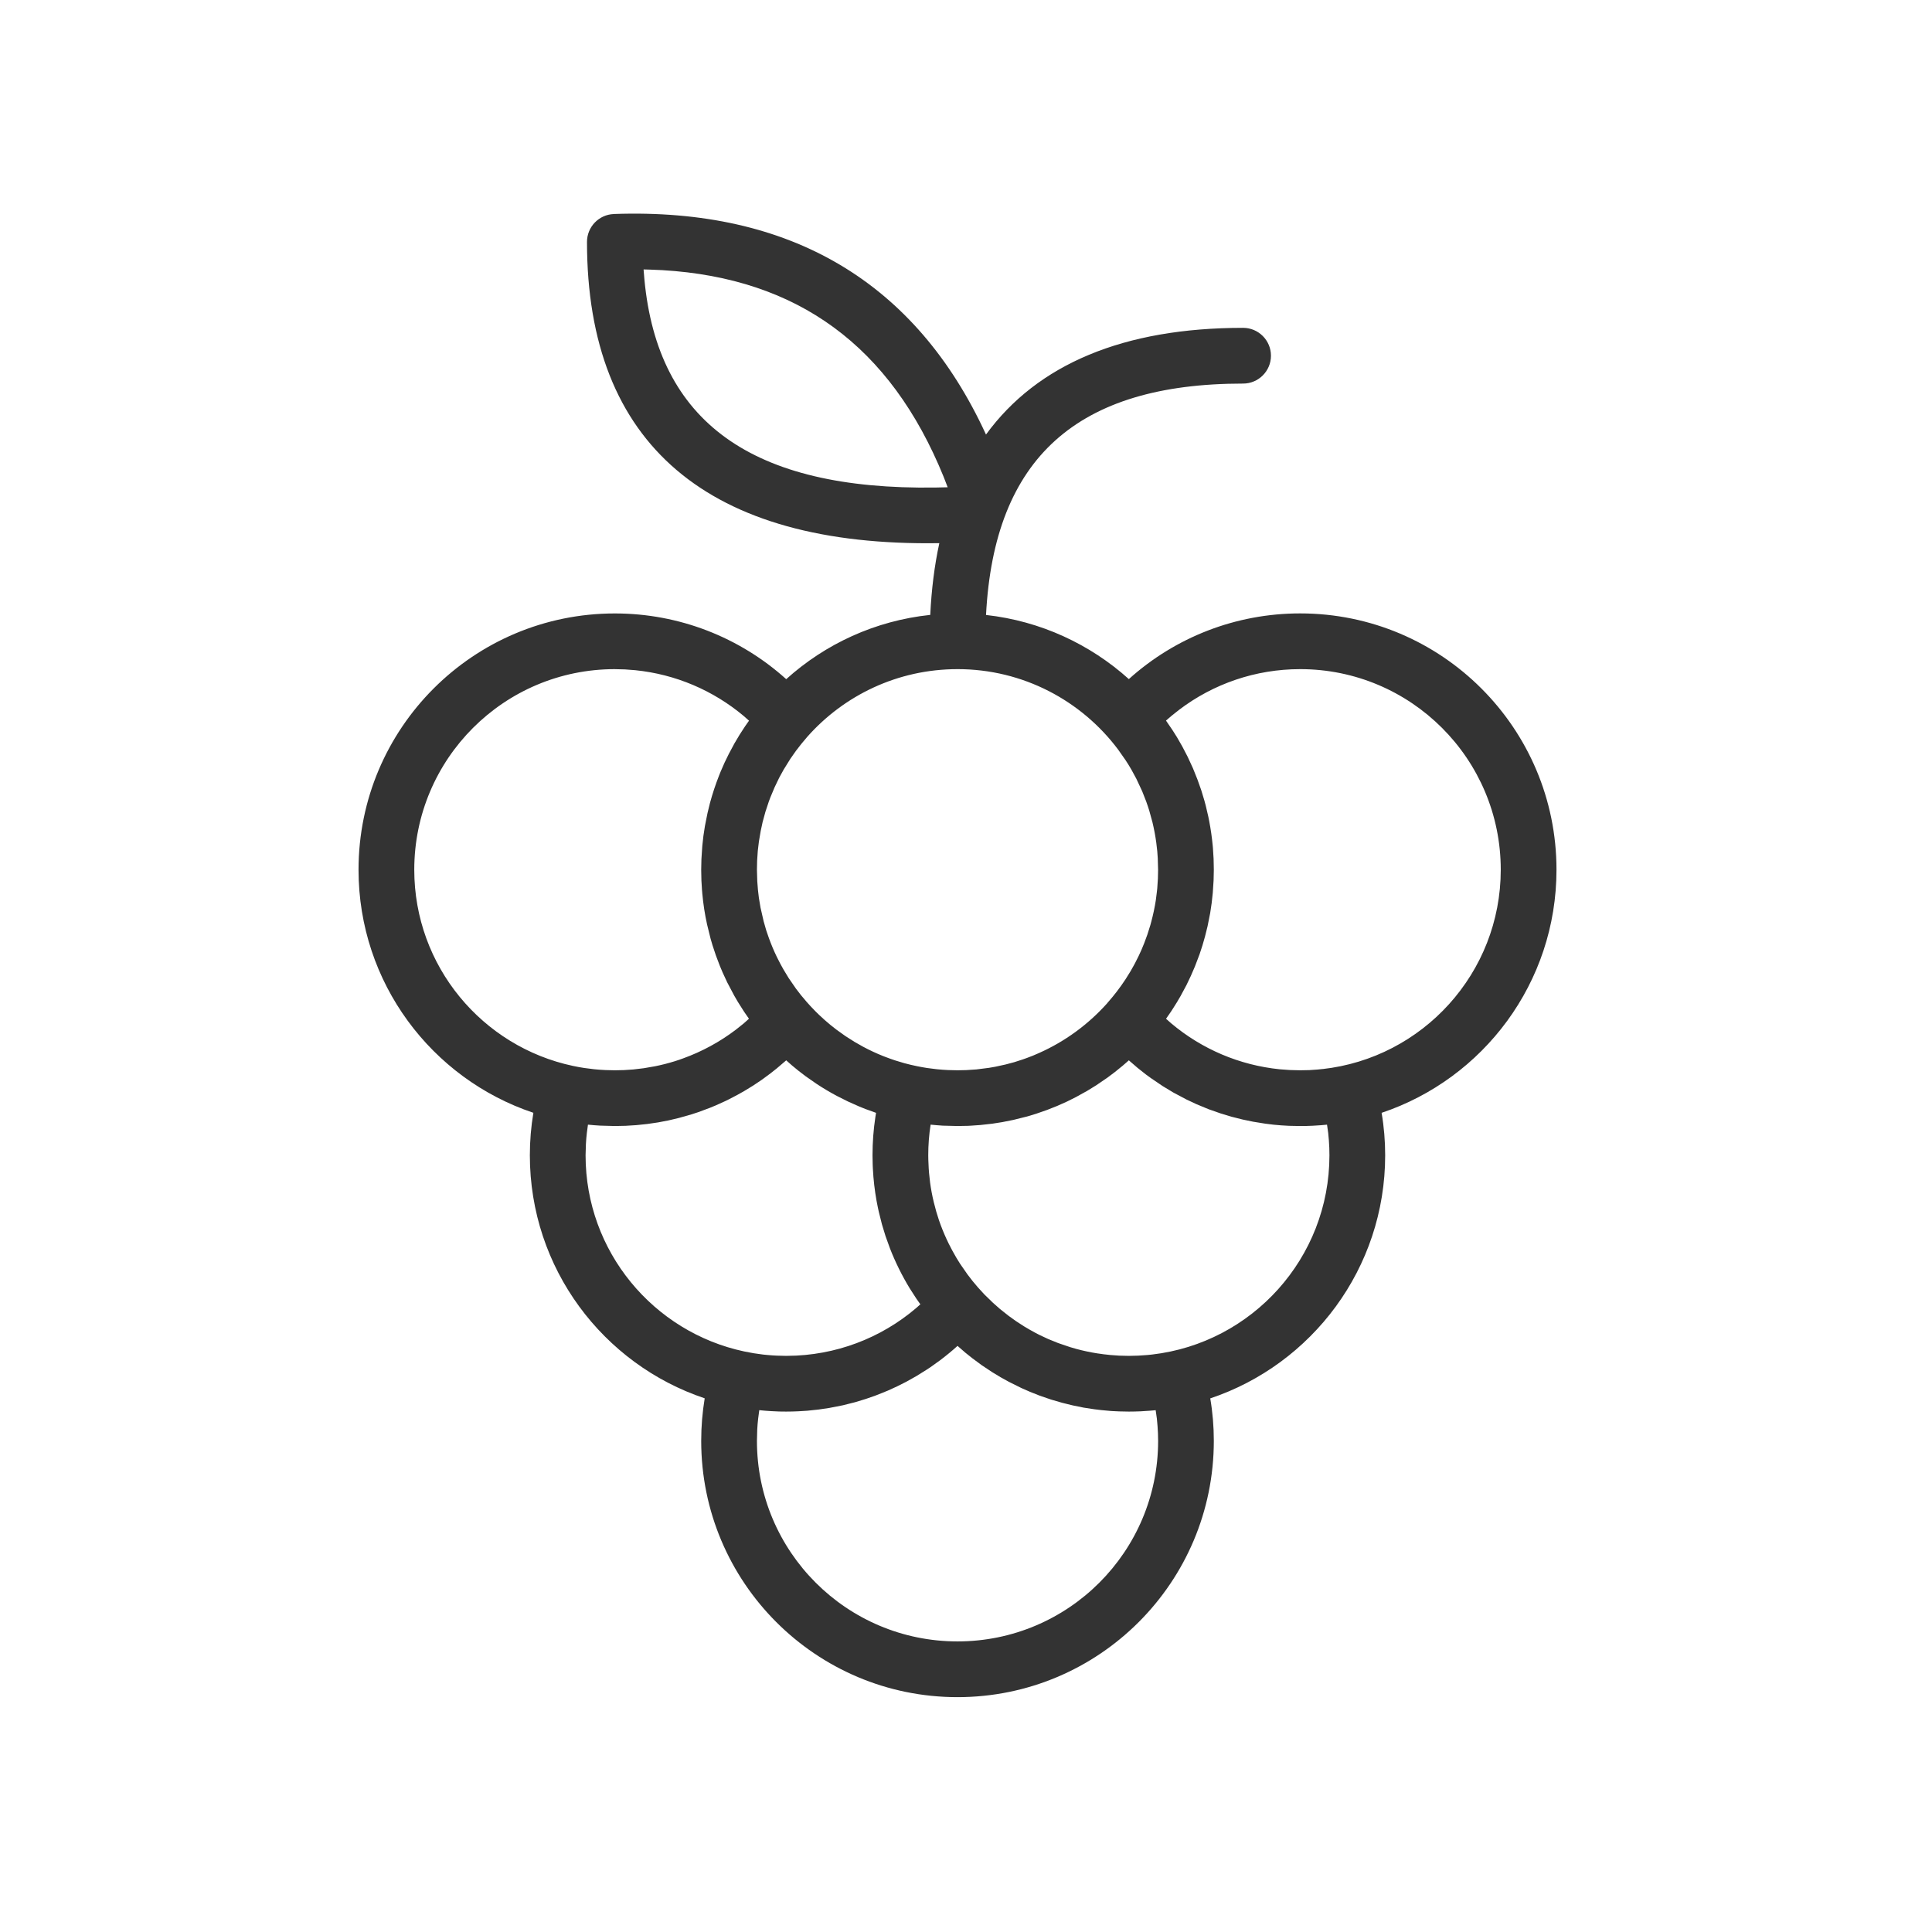 <svg xmlns="http://www.w3.org/2000/svg" width="52" height="52" viewBox="0 0 52 52">
    <g fill="none" fill-rule="evenodd">
        <g>
            <g>
                <g>
                    <g>
                        <g>
                            <path d="M0 0H52V52H0z" transform="translate(-328 -392) translate(136 320) translate(0 56) translate(146) translate(46 16)"/>
                            <g fill="#333">
                                <path d="M7.122.26c4.758-.17 8.133 1.838 10.016 5.936 1.385-1.898 3.708-2.872 6.92-2.872.413 0 .75.336.75.75 0 .415-.337.75-.75.75-4.468 0-6.7 2.003-6.919 6.228 1.47.163 2.801.788 3.844 1.726 1.249-1.125 2.879-1.768 4.611-1.768 3.81 0 6.899 3.089 6.899 6.899 0 3.044-1.971 5.627-4.707 6.543.064.374.096.756.096 1.142 0 3.044-1.972 5.628-4.708 6.544.064.373.096.756.096 1.142 0 3.81-3.089 6.899-6.899 6.899S9.473 37.09 9.473 33.28c0-.386.032-.768.094-1.144-2.734-.915-4.706-3.498-4.706-6.542 0-.386.032-.768.095-1.143C2.22 23.536.25 20.953.25 17.91c0-3.81 3.089-6.899 6.899-6.899 1.732 0 3.362.643 4.612 1.769 1.05-.947 2.393-1.574 3.877-1.73.033-.69.114-1.333.244-1.931-6.21.1-9.483-2.642-9.483-8.108 0-.404.32-.736.723-.75zm9.25 30.465c-.15.136-.307.264-.468.386l-.265.19-.11.072-.265.165-.267.15-.248.125-.251.115-.326.131-.269.094-.285.087-.334.084-.363.071-.29.043-.302.032-.241.015c-.11.005-.218.008-.328.008l.3-.006c-.1.004-.2.006-.3.006l-.186-.002-.218-.01c-.108-.006-.214-.015-.32-.026l-.03.226-.015.149-.01.15-.008.3c0 2.982 2.417 5.399 5.398 5.399 2.982 0 5.4-2.417 5.4-5.399 0-.134-.006-.268-.016-.4l-.018-.199-.032-.225-.16.014-.246.016-.157.005-.16.002-.26-.005-.209-.01-.273-.025-.189-.023-.282-.043-.294-.06-.284-.07-.3-.087-.309-.106-.26-.103-.232-.102-.336-.167-.217-.12-.229-.138-.28-.186-.248-.183-.196-.156-.212-.184zm-4.465-7.557l-.146-.129-.254.217-.168.133-.23.17-.237.159-.242.148-.189.106-.203.106-.111.055-.26.118-.165.068-.306.114-.187.061-.338.096-.278.066-.283.054-.288.042-.295.031c-.192.016-.384.024-.578.024l-.397-.011c-.11-.006-.219-.015-.327-.026l-.03.225-.015.149-.01.15-.009.3c0 2.594 1.83 4.76 4.268 5.28l.254.048.256.036.123.012c.081.008.164.013.247.017l.251.006.276-.007c1.281-.065 2.475-.578 3.396-1.434l-.061.053-.108-.154-.18-.279c-.206-.34-.384-.698-.53-1.073l-.119-.33-.096-.315-.084-.335-.025-.114-.037-.189c-.05-.28-.083-.564-.098-.854l-.005-.106c-.003-.087-.005-.174-.005-.262 0-.349.026-.694.078-1.035l.017-.107-.282-.102-.165-.066-.308-.137-.299-.15c-.19-.101-.373-.21-.551-.328l-.293-.204-.198-.152-.176-.145zm9.318.08l-.242-.209-.158.138-.215.175-.205.154-.302.206-.237.146-.309.171-.24.12c-.35.165-.716.302-1.096.407l-.344.086-.3.06-.267.042-.324.036-.243.017-.09.005c-.093.003-.187.005-.282.005l-.395-.01c-.11-.007-.22-.016-.328-.027-.043.27-.064.545-.064.824l.002.119.01.23.009.122.028.26c.024.178.057.354.099.528l.068.258.07.224c.06.175.129.347.206.514l.057.12.098.189.107.19.102.165.2.288c.089.12.183.238.282.35l.171.187.23.224.19.168.232.184.196.141.22.143.149.088.15.083.124.064.227.106.266.108.326.111.166.048c.185.05.372.09.563.12l.258.035-.15-.019c.16.022.321.037.485.045l.258.006.251-.006.249-.017.126-.013c2.686-.31 4.773-2.593 4.773-5.363 0-.134-.005-.268-.015-.4l-.018-.199-.032-.225-.162.015-.224.014-.168.006-.169.002-.302-.006c-.138-.006-.276-.016-.412-.03l-.226-.028-.323-.052-.28-.058-.31-.078-.278-.084-.331-.116-.331-.137-.266-.125-.353-.187-.288-.174-.31-.21-.139-.101-.22-.174zM7.149 12.51c-2.982 0-5.399 2.417-5.399 5.399 0 2.596 1.833 4.764 4.275 5.281.1.021.2.04.302.055l.268.034c.1.01.2.018.302.022l.252.006c.165 0 .33-.007.493-.022l.287-.034.305-.053.121-.026.146-.035c.086-.022.172-.047.258-.073l.128-.042.095-.034c.511-.184.991-.445 1.424-.774l.213-.17.139-.125-.132-.191-.165-.26-.1-.172-.187-.354-.123-.265-.077-.183-.106-.28-.091-.274-.052-.178-.094-.381c-.06-.27-.102-.546-.128-.827l-.014-.173.008.108c-.016-.191-.024-.385-.024-.58l.006-.284.024-.362c.016-.178.04-.354.07-.529l.07-.351.066-.27c.068-.252.15-.498.244-.738l.043-.107c.067-.162.14-.32.22-.476l.152-.284.139-.234.152-.234.101-.143-.14-.124c-.823-.691-1.835-1.125-2.922-1.235l-.273-.021-.276-.007zm18.445 0c-1.2 0-2.337.394-3.26 1.096l-.21.167-.141.122.174.255.119.188.147.256.143.275.142.308.12.299.105.296.083.275.036.134.07.3.025.126c.041.214.072.43.093.651l.006.067c.016.192.024.387.024.584l-.006.283-.022.339c-.016.184-.04.366-.07.545l-.07.352-.068.274c-.043.162-.092.322-.147.48l-.127.334c-.07.17-.145.336-.227.499l-.158.294-.1.17-.094.15.058-.09c-.08.13-.166.257-.255.381l.14.124c.821.691 1.834 1.126 2.921 1.236l.273.02.276.007.251-.005.215-.015.222-.023-.095.011c2.703-.295 4.806-2.585 4.806-5.366 0-2.982-2.417-5.399-5.399-5.399zm-9.223 0c-1.61 0-3.057.706-4.046 1.825l-.156.186-.146.188-.15.214-.18.29-.12.218-.124.258-.111.265-.043.113-.095.287-.075.276-.05.232-.049.287-.03.251c-.008.089-.014.178-.018.267l-.005.242.009.311.019.24.024.203.044.264.085.372.07.244.069.2c.064.177.136.35.218.518l.092.18.08.145.143.237.197.286c.043.058.088.116.133.173l.156.185.103.114.132.138.1.098c.098.094.2.183.304.269l.16.126.24.172.25.159.233.132c.173.092.35.175.533.248l.078.03c.082.032.166.061.25.089l.246.074.17.043.172.038c.088.018.177.034.267.048l.268.034c.1.01.2.018.302.022l.251.006.237-.005.271-.018.34-.043.172-.03.27-.059.237-.063.232-.075.107-.038.164-.063.16-.069c.702-.311 1.324-.768 1.83-1.331l.023-.028c.177-.2.336-.409.478-.625l.137-.22c.077-.13.148-.265.214-.402.055-.114.106-.23.152-.349l.085-.23.082-.26.027-.1c.05-.187.09-.377.12-.57l.03-.238.009-.086c.007-.086.013-.172.017-.26l.005-.236-.009-.312-.013-.184-.027-.235c-.025-.185-.06-.368-.103-.548l-.087-.316-.036-.112-.047-.135-.106-.27-.157-.336-.13-.24c-.051-.09-.105-.177-.162-.263l-.2-.285c-.985-1.313-2.554-2.163-4.322-2.163zM7.922 1.752l.022.266c.361 3.839 2.888 5.677 7.837 5.604l.326-.007-.11-.284c-1.43-3.515-3.923-5.343-7.569-5.56l-.324-.014-.182-.005z" transform="translate(-328 -392) translate(136 320) translate(0 56) translate(146) translate(46 16) translate(9.4 5.5)"/>
                            </g>
                        </g>
                    </g>
                </g>
            </g>
        </g>
    </g>
</svg>
